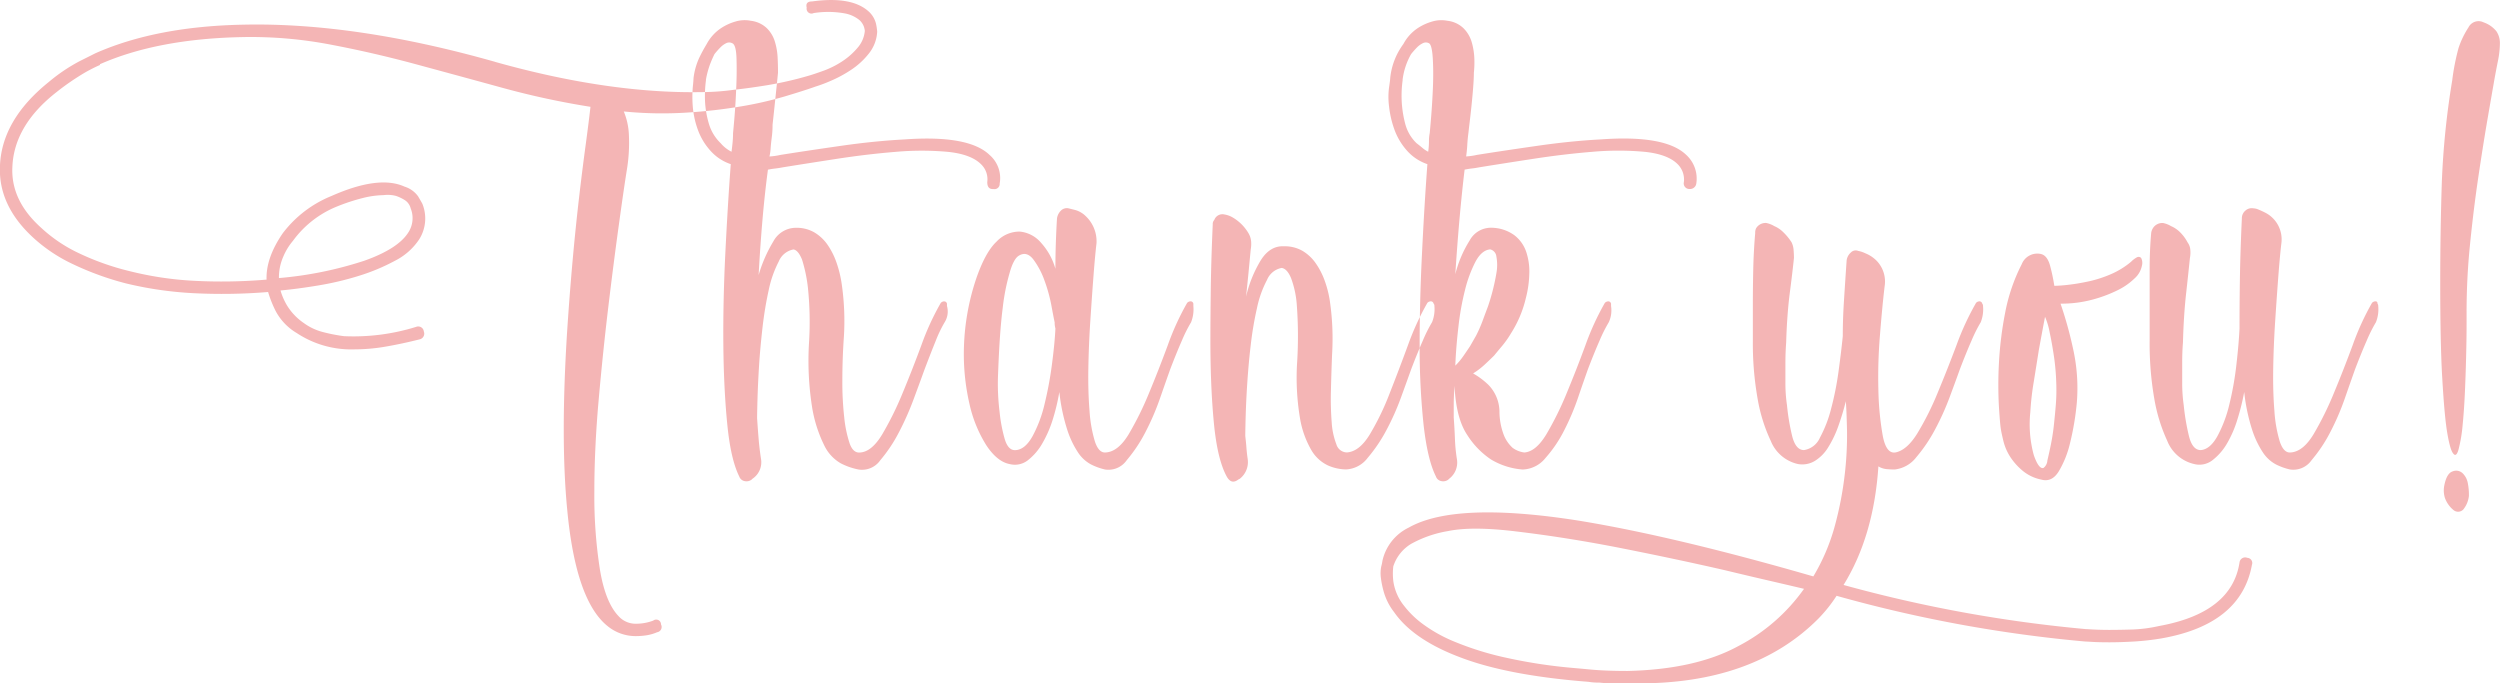 <svg xmlns="http://www.w3.org/2000/svg" width="459.25" height="125.531" viewBox="0 0 459.25 125.531">
  <defs>
    <style>
      .cls-1 {
        fill: #f4b5b5;
        fill-rule: evenodd;
      }
    </style>
  </defs>
  <path id="Thankyou_" data-name="Thankyou!" class="cls-1" d="M4486.37,746.706q-25.62-7.26-46.12-6.833-16.095.286-27.34,5.267c-0.19.1-1.13,0.569-2.84,1.423a31.7,31.7,0,0,0-5.7,3.844q-8.685,6.976-8.97,15.517-0.285,7.121,5.98,12.955a28.847,28.847,0,0,0,7.41,4.982,53.8,53.8,0,0,0,9.82,3.559,67.248,67.248,0,0,0,12.31,1.78,103.077,103.077,0,0,0,13.74-.214,21.172,21.172,0,0,0,1.35,3.417,10.321,10.321,0,0,0,3.92,4.128,18.135,18.135,0,0,0,10.67,2.99,33.385,33.385,0,0,0,5.63-.5c1.94-.332,4.06-0.783,6.33-1.353a1.073,1.073,0,0,0,.71-1.423,1.035,1.035,0,0,0-1.42-.855,38.7,38.7,0,0,1-13.24,1.709,30.824,30.824,0,0,1-3.98-.783,10.233,10.233,0,0,1-3.42-1.637,10.6,10.6,0,0,1-3.06-3.2,11.542,11.542,0,0,1-1.21-2.776c2.08-.189,4.41-0.5,6.97-0.926a54.856,54.856,0,0,0,7.48-1.779,36.646,36.646,0,0,0,6.62-2.776,11.609,11.609,0,0,0,4.41-3.915,7.175,7.175,0,0,0,.57-6.549q-0.15-.283-0.78-1.352a4.8,4.8,0,0,0-2.49-1.779q-4.71-2.136-13.39,1.708a21.2,21.2,0,0,0-8.96,6.833q-3.135,4.558-2.99,8.542a98.194,98.194,0,0,1-13.39.213,61.461,61.461,0,0,1-11.81-1.779,47.8,47.8,0,0,1-9.25-3.275,27.085,27.085,0,0,1-6.98-4.7q-5.55-4.982-5.27-11.1,0.285-7.687,8.12-13.809a45.889,45.889,0,0,1,5.41-3.7c0.85-.473,1.7-0.9,2.56-1.281v-0.142q10.68-4.7,26.34-4.983a77.823,77.823,0,0,1,15.87,1.353q7.905,1.494,15.8,3.63t15.94,4.342a148.573,148.573,0,0,0,16.16,3.488q-0.285,2.562-.85,6.762c-0.38,2.8-.79,6-1.21,9.609s-0.83,7.523-1.21,11.744-0.71,8.52-1,12.884q-1.275,19.932,0,33.027,1.56,16.656,7.4,21.354a8.136,8.136,0,0,0,5.27,1.85,13.211,13.211,0,0,0,1.85-.142,7.931,7.931,0,0,0,1.99-.569,0.977,0.977,0,0,0,.72-1.424,0.882,0.882,0,0,0-1.43-.712,8.988,8.988,0,0,1-3.41.57,4.2,4.2,0,0,1-2.99-1.424q-2.43-2.562-3.42-8.684a87.856,87.856,0,0,1-1-14.093q0-7.971.79-16.87t1.78-17.154q0.99-8.255,1.92-14.948,0.915-6.689,1.49-10.249a30.4,30.4,0,0,0,.36-6.549,12.465,12.465,0,0,0-.93-4.128,71.683,71.683,0,0,0,11.46.213,95.472,95.472,0,0,0,10.04-1.139,68.46,68.46,0,0,0,8.11-1.85c2.37-.712,4.23-1.3,5.56-1.78a26.885,26.885,0,0,0,2.84-1.067,22.986,22.986,0,0,0,3.7-1.993,13.835,13.835,0,0,0,3.28-2.99,7,7,0,0,0,1.56-4.057,11.387,11.387,0,0,0-.21-1.424,4.454,4.454,0,0,0-1.35-2.277q-3.135-2.847-10.39-1.851c-0.86,0-1.19.38-1,1.139a0.9,0.9,0,0,0,1.28,1,17.242,17.242,0,0,1,5.77.071,5.974,5.974,0,0,1,2.63,1.21,2.994,2.994,0,0,1,.85,1.282,4.127,4.127,0,0,1,.15.711,5.474,5.474,0,0,1-1.36,3.132,12.923,12.923,0,0,1-2.84,2.492,16.606,16.606,0,0,1-3.42,1.708c-1.19.427-2.11,0.736-2.78,0.925a64.985,64.985,0,0,1-7.47,1.709q-3.495.57-6.19,0.854a44.436,44.436,0,0,1-5.98.427q-17.085.286-37.87-5.552h0Zm-15.94,31.319q-1.86,2.99-8.05,5.2a68.9,68.9,0,0,1-15.73,3.2,9.492,9.492,0,0,1,.79-3.915,11.152,11.152,0,0,1,1.78-2.918,18.634,18.634,0,0,1,7.97-6.264,35.743,35.743,0,0,1,4.98-1.637,16.633,16.633,0,0,1,3.7-.5,5.967,5.967,0,0,1,2.28.143,7.646,7.646,0,0,1,1.64.783,2.517,2.517,0,0,1,1.06,1.5,4.814,4.814,0,0,1-.42,4.413h0ZM4537.9,752.9c0.19-1.85.34-3.249,0.43-4.2,0-.854-0.02-1.78-0.07-2.776a11.987,11.987,0,0,0-.5-2.918,5.825,5.825,0,0,0-1.49-2.492,5.137,5.137,0,0,0-2.92-1.352,5.822,5.822,0,0,0-2.85.142,9.593,9.593,0,0,0-2.63,1.21,7.986,7.986,0,0,0-2.64,2.919,28.837,28.837,0,0,0-1.42,2.633,12.667,12.667,0,0,0-1,3.63c0,0.192-.04.761-0.14,1.709a22.363,22.363,0,0,0,0,3.487,16.363,16.363,0,0,0,.93,4.271,11.659,11.659,0,0,0,2.49,4.057,8.671,8.671,0,0,0,3.56,2.278q-0.57,7.688-1,16.443t-0.36,16.8q0.075,8.044.72,14.52c0.42,4.32,1.16,7.521,2.2,9.61a1.3,1.3,0,0,0,1,.854,1.548,1.548,0,0,0,1.28-.285l0.14-.142a3.642,3.642,0,0,0,1.57-3.7c-0.19-1.232-.33-2.442-0.43-3.63s-0.19-2.442-.28-3.772c0-.57.02-1.731,0.07-3.488s0.14-3.773.28-6.05,0.36-4.649.64-7.118,0.67-4.769,1.14-6.9a20.113,20.113,0,0,1,1.85-5.267,3.635,3.635,0,0,1,2.71-2.206q0.855,0.142,1.56,1.85a27.509,27.509,0,0,1,1.07,5.054,60.741,60.741,0,0,1,.22,10.179,54.853,54.853,0,0,0,.56,11.887,24.693,24.693,0,0,0,2.21,6.975,7.588,7.588,0,0,0,3.06,3.346,12.3,12.3,0,0,0,3.28,1.138,4.084,4.084,0,0,0,3.98-1.708,27.179,27.179,0,0,0,3.42-5.125,52.675,52.675,0,0,0,2.77-6.264q1.215-3.273,1.93-5.267c0.76-1.993,1.44-3.748,2.06-5.267a23.36,23.36,0,0,1,1.64-3.417,3.714,3.714,0,0,0,.43-2.989v-0.427a0.531,0.531,0,0,0-.5-0.427,0.882,0.882,0,0,0-.64.284,47.884,47.884,0,0,0-3.56,7.759q-1.71,4.627-3.49,8.9a58.37,58.37,0,0,1-3.7,7.474c-1.28,2.135-2.64,3.252-4.06,3.346q-1.275.142-1.92-1.638a22.265,22.265,0,0,1-1-4.769,58.581,58.581,0,0,1-.35-6.9q0-3.914.28-7.9a47.226,47.226,0,0,0-.43-9.965,20.9,20.9,0,0,0-.92-3.7,13.5,13.5,0,0,0-1.64-3.275,7.852,7.852,0,0,0-2.42-2.277,6.515,6.515,0,0,0-3.41-.854,4.711,4.711,0,0,0-4.13,2.491,25.868,25.868,0,0,0-2.71,6.192q0.285-5.265.71-10.178t1-9.182c0.47-.094.93-0.165,1.35-0.214s0.88-.118,1.36-0.213q4.41-.711,9.96-1.566t10.82-1.282a53.374,53.374,0,0,1,9.54,0q4.26,0.428,6.12,2.278a3.816,3.816,0,0,1,1.14,3.274q0,1.283.99,1.282h0.15a0.949,0.949,0,0,0,1.14-1,5.618,5.618,0,0,0-1.86-5.267q-3.84-3.7-15.65-2.847-5.415.287-11.39,1.139t-11.39,1.708a11.937,11.937,0,0,1-2,.285,9.192,9.192,0,0,0,.22-1.566q0.075-.995.21-1.993a17.393,17.393,0,0,0,.14-2.278Q4537.615,755.675,4537.9,752.9Zm-12.24,5.268a17.827,17.827,0,0,1-.71-3.773,21.806,21.806,0,0,1,.14-4.271V749.98a16.389,16.389,0,0,1,.71-2.705,21.024,21.024,0,0,1,.86-1.993A15.682,15.682,0,0,1,4527.8,744a3.726,3.726,0,0,1,.99-0.712,1.217,1.217,0,0,1,1.14,0q0.72,0.288.78,2.919c0.05,1.757.03,3.63-.07,5.623q-0.135,3.559-.57,7.972c0,0.476-.02,1-0.07,1.566s-0.12,1.188-.21,1.85a6.281,6.281,0,0,1-1.99-1.566A8.147,8.147,0,0,1,4525.66,758.166Zm88.97,32.956a0.515,0.515,0,0,0-.5-0.427,0.9,0.9,0,0,0-.64.284,47.924,47.924,0,0,0-3.55,7.759q-1.71,4.627-3.49,8.9a58.37,58.37,0,0,1-3.7,7.474q-1.935,3.2-4.2,3.346c-0.86.095-1.52-.57-2-1.993a24.92,24.92,0,0,1-.99-5.624c-0.19-2.324-.27-4.933-0.22-7.829s0.17-5.788.36-8.684,0.38-5.6.57-8.115,0.38-4.577.57-6.192a6.376,6.376,0,0,0-1.99-4.983,4.464,4.464,0,0,0-2-1.139l-1.14-.284a1.541,1.541,0,0,0-1.42.427,2.515,2.515,0,0,0-.71,1.423c-0.1,1.615-.17,3.2-0.22,4.769s-0.07,3.061-.07,4.485a11.9,11.9,0,0,0-2.63-4.769,5.836,5.836,0,0,0-3.92-2.065,5.755,5.755,0,0,0-4.27,1.851q-2.13,2-3.84,7.118a43.52,43.52,0,0,0-2.14,12.1,40.738,40.738,0,0,0,1,10.535,24.026,24.026,0,0,0,3.13,7.687q1.995,2.99,4.27,3.417a3.851,3.851,0,0,0,3.35-.712,10.448,10.448,0,0,0,2.63-3.061,21.315,21.315,0,0,0,1.93-4.413,38.323,38.323,0,0,0,1.21-5.053,34.894,34.894,0,0,0,1.49,7.046,16.908,16.908,0,0,0,1.99,4.129,6.59,6.59,0,0,0,2.35,2.135,11.334,11.334,0,0,0,2.56.925,4.092,4.092,0,0,0,3.99-1.708,27.179,27.179,0,0,0,3.42-5.125,46.616,46.616,0,0,0,2.7-6.264q1.14-3.273,1.85-5.267,1.14-2.989,2.14-5.267a26.869,26.869,0,0,1,1.71-3.417,6.429,6.429,0,0,0,.42-2.989v-0.427Zm-34.66,24.841a27.955,27.955,0,0,1-.93-4.911,41.993,41.993,0,0,1-.28-7.118q0.285-7.687.85-12.029a37.995,37.995,0,0,1,1.28-6.478q0.72-2.562,1.71-3.132,1.425-.853,2.64.712a14.669,14.669,0,0,1,2.06,3.915,28.294,28.294,0,0,1,1.28,4.7q0.435,2.349.57,2.918a3.866,3.866,0,0,0,.14,1.139c-0.09,1.9-.31,4.106-0.64,6.62a67.1,67.1,0,0,1-1.35,7.26,23.719,23.719,0,0,1-2.21,5.908q-1.35,2.423-3.06,2.562C4581.08,818.123,4580.4,817.436,4579.97,815.963Zm78.79-24.841a0.515,0.515,0,0,0-.5-0.427,0.9,0.9,0,0,0-.64.284,48.755,48.755,0,0,0-3.56,7.759q-1.7,4.627-3.41,8.968a47.835,47.835,0,0,1-3.63,7.474q-1.92,3.134-4.2,3.275a2.057,2.057,0,0,1-1.92-1.5,13.506,13.506,0,0,1-.86-4.057,55.237,55.237,0,0,1-.14-5.766q0.075-3.2.21-6.62a47.95,47.95,0,0,0-.42-9.965,19.275,19.275,0,0,0-.93-3.63,13.512,13.512,0,0,0-1.64-3.2,7.856,7.856,0,0,0-2.42-2.278,6.5,6.5,0,0,0-3.41-.854q-2.565-.139-4.27,2.563a22.773,22.773,0,0,0-2.71,6.69c0.19-1.8.36-3.438,0.5-4.911s0.26-2.727.36-3.772a5.672,5.672,0,0,0,.07-1.5,3.607,3.607,0,0,0-.5-1.5,8.141,8.141,0,0,0-2.85-2.847,4.38,4.38,0,0,0-1.56-.57,1.585,1.585,0,0,0-1.85,1,1.125,1.125,0,0,0-.29.854q-0.285,6.406-.36,11.745c-0.04,3.559-.07,6.762-0.07,9.609q0,8.4.64,15.09t2.35,9.823c0.57,1.043,1.28,1.232,2.14.569l0.28-.142a3.9,3.9,0,0,0,1.43-3.7c-0.1-.662-0.17-1.328-0.22-1.993s-0.12-1.374-.21-2.135c0-.663.02-1.873,0.07-3.63s0.14-3.773.29-6.05,0.35-4.627.64-7.047a62.125,62.125,0,0,1,1.14-6.762,19.454,19.454,0,0,1,1.85-5.2,3.625,3.625,0,0,1,2.7-2.207q0.99,0.144,1.71,1.851a17.693,17.693,0,0,1,1.07,5.054,77.572,77.572,0,0,1,.07,10.178,45.018,45.018,0,0,0,.5,10.464,17.266,17.266,0,0,0,2.13,5.979,6.977,6.977,0,0,0,3.06,2.776,8.54,8.54,0,0,0,3.28.711,5.277,5.277,0,0,0,3.98-2.135,28.109,28.109,0,0,0,3.42-5.054,46.538,46.538,0,0,0,2.7-6.05q1.14-3.129,1.85-5.125,1.14-2.989,2.14-5.267a26.869,26.869,0,0,1,1.71-3.417,6.433,6.433,0,0,0,.43-2.989,0.563,0.563,0,0,0-.15-0.427h0Zm7.19-38.722q0.21-2.418.21-3.7a17.851,17.851,0,0,0,.08-2.776,12.487,12.487,0,0,0-.5-2.918,5.946,5.946,0,0,0-1.5-2.492,5.076,5.076,0,0,0-2.92-1.352,5.776,5.776,0,0,0-2.84.142,9.77,9.77,0,0,0-2.64,1.21,8.054,8.054,0,0,0-2.63,2.919,12.635,12.635,0,0,0-2.42,6.263q0,0.288-.21,1.709a13.454,13.454,0,0,0,0,3.487,18.4,18.4,0,0,0,.99,4.271,11.965,11.965,0,0,0,2.49,4.057,8.735,8.735,0,0,0,3.56,2.278q-0.57,7.688-.99,16.443-0.435,8.754-.43,16.8a135.056,135.056,0,0,0,.71,14.52c0.48,4.32,1.23,7.521,2.28,9.61a1.3,1.3,0,0,0,1,.854,1.548,1.548,0,0,0,1.28-.285l0.14-.142a3.74,3.74,0,0,0,1.42-3.7,30.818,30.818,0,0,1-.35-3.7c-0.05-1.232-.12-2.513-0.22-3.844v-2.277q0-1.566.15-3.559c0.18,3.986.97,7,2.34,9.039a15.154,15.154,0,0,0,4.35,4.485,13.2,13.2,0,0,0,5.83,1.85,5.6,5.6,0,0,0,4.2-2.135,23.715,23.715,0,0,0,3.42-5.054,44.517,44.517,0,0,0,2.56-6.05c0.71-2.086,1.31-3.795,1.78-5.125q1.14-2.989,2.14-5.267a26.869,26.869,0,0,1,1.71-3.417,5.18,5.18,0,0,0,.42-2.989v-0.427a0.515,0.515,0,0,0-.5-0.427,0.9,0.9,0,0,0-.64.284,48.755,48.755,0,0,0-3.56,7.759c-1.13,3.085-2.3,6.05-3.48,8.9a58.37,58.37,0,0,1-3.7,7.474q-1.935,3.2-4.06,3.346a4.632,4.632,0,0,1-2.14-.855,6.35,6.35,0,0,1-1.56-2.206,12.226,12.226,0,0,1-.86-4.484,7.148,7.148,0,0,0-1.99-4.841,13.714,13.714,0,0,0-2.85-2.135,14.345,14.345,0,0,0,2.14-1.637q0.99-.924,1.71-1.637c0.47-.57.94-1.139,1.42-1.709a17.579,17.579,0,0,0,1.71-2.42,20.861,20.861,0,0,0,2.7-6.406,19.536,19.536,0,0,0,.64-4.413,11.337,11.337,0,0,0-.57-4.128,6.439,6.439,0,0,0-2.2-3.061,7.284,7.284,0,0,0-4.13-1.352,4.431,4.431,0,0,0-4.06,2.348,21.288,21.288,0,0,0-2.63,6.193q0.7-10.817,1.71-19.218,0.705-.141,1.35-0.214t1.35-.213q4.41-.711,9.97-1.566t10.82-1.282a53.258,53.258,0,0,1,9.53,0q4.275,0.428,6.12,2.278a3.967,3.967,0,0,1,1.14,3.274,1.03,1.03,0,0,0,1,1.282h0.14a1.155,1.155,0,0,0,1.14-1,5.9,5.9,0,0,0-1.85-5.267q-3.84-3.7-15.66-2.847-5.415.287-11.39,1.139t-11.39,1.708a11.86,11.86,0,0,1-1.99.285c0.09-.663.17-1.375,0.21-2.136s0.12-1.517.22-2.278c0.09-.854.19-1.659,0.28-2.42C4665.64,755.628,4665.81,754.015,4665.95,752.4Zm-12.38,5.766a20.5,20.5,0,0,1-.64-3.773,21.058,21.058,0,0,1,.14-4.271V749.98a12.535,12.535,0,0,1,1.56-4.7,15.682,15.682,0,0,1,1.14-1.281,3.949,3.949,0,0,1,1-.712,1.217,1.217,0,0,1,1.14,0c0.38,0.192.61,1.164,0.71,2.919s0.09,3.63,0,5.623q-0.15,3.559-.57,7.972a7.639,7.639,0,0,0-.14,1.566,13.863,13.863,0,0,1-.14,1.85,5.171,5.171,0,0,1-1.07-.711c-0.34-.285-0.69-0.57-1.07-0.855A7.6,7.6,0,0,1,4653.57,758.166Zm16.72,24.272a8.4,8.4,0,0,1,0,3.132,38.731,38.731,0,0,1-1.56,6.121q-0.435,1.141-.93,2.491a25.5,25.5,0,0,1-1.21,2.776q-0.57,1-1.14,1.993c-0.38.57-.78,1.164-1.21,1.78a12.279,12.279,0,0,1-1.49,1.779q0.135-3.416.57-7.118a49.015,49.015,0,0,1,1.21-6.762,23.316,23.316,0,0,1,1.92-5.2q1.14-2.135,2.7-2.277a1.475,1.475,0,0,1,1.14,1.281h0Zm59.08,66.624a26.584,26.584,0,0,0,3.42-4.271,251.957,251.957,0,0,0,45.69,8.4c0.1,0,.55.022,1.36,0.071s1.85,0.071,3.13.071,2.75-.049,4.41-0.142a47.243,47.243,0,0,0,5.05-.569q14.67-2.563,16.66-13.524a0.948,0.948,0,0,0-.85-1.282,1.042,1.042,0,0,0-1.43.854q-1.425,9.253-14.8,11.674a26.583,26.583,0,0,1-4.91.64q-2.355.071-4.2,0.072c-1.43,0-2.8-.049-4.13-0.143h-0.14a252.847,252.847,0,0,1-44.56-8.114q5.55-8.969,6.4-21.781a3.563,3.563,0,0,0,1.5.5c0.52,0.047,1.02.071,1.49,0.071a5.839,5.839,0,0,0,3.99-2.277,28.144,28.144,0,0,0,3.42-5.054,48.6,48.6,0,0,0,2.7-5.979q1.14-3.06,1.85-5.054,1.14-2.989,2.14-5.267a26.869,26.869,0,0,1,1.71-3.417,6.429,6.429,0,0,0,.42-2.989,0.6,0.6,0,0,0-.14-0.427,0.523,0.523,0,0,0-.5-0.427,0.882,0.882,0,0,0-.64.284,49.672,49.672,0,0,0-3.56,7.688q-1.71,4.557-3.49,8.826a53.1,53.1,0,0,1-3.7,7.4q-1.92,3.132-4.05,3.559c-1.14.191-1.93-.855-2.35-3.132a54.457,54.457,0,0,1-.79-8.257,93.345,93.345,0,0,1,.29-10.179c0.28-3.559.57-6.524,0.85-8.9a5.508,5.508,0,0,0-1.42-4.7,6.1,6.1,0,0,0-2.14-1.424,5.079,5.079,0,0,0-1.28-.427,1.231,1.231,0,0,0-1.35.285,2.329,2.329,0,0,0-.78,1.424q-0.285,4.13-.5,7.545t-0.21,6.406q-0.3,2.99-.79,6.548a56.2,56.2,0,0,1-1.35,6.762,23.137,23.137,0,0,1-2.06,5.339,3.845,3.845,0,0,1-2.92,2.277c-1.05,0-1.78-.9-2.21-2.7a40.265,40.265,0,0,1-.92-5.552,27.217,27.217,0,0,1-.29-4.058v-3.772c0-1.232.05-2.467,0.14-3.7q0.15-4.982.64-8.9,0.51-3.913.79-6.619c0-.474-0.03-0.973-0.07-1.5a3.836,3.836,0,0,0-.36-1.353,10.206,10.206,0,0,0-1.66-1.993,5.189,5.189,0,0,0-1.53-1,4.679,4.679,0,0,0-1.46-.57,2.017,2.017,0,0,0-1.89,1,1.9,1.9,0,0,0-.15.854q-0.285,3.276-.36,6.762t-0.07,6.335v6.691a58.069,58.069,0,0,0,.88,10.677,29.942,29.942,0,0,0,2.4,7.687,7.058,7.058,0,0,0,4.98,4.271,4.467,4.467,0,0,0,3.13-.57,7.561,7.561,0,0,0,2.49-2.562,19.9,19.9,0,0,0,1.85-3.915q0.78-2.205,1.35-4.484c0.1,1.33.17,3.181,0.22,5.552a62.569,62.569,0,0,1-.43,7.972,63.48,63.48,0,0,1-1.78,9.253,36.794,36.794,0,0,1-3.98,9.4q-25.635-7.4-43.14-10.25-22.635-3.559-31.18,1.281a8.912,8.912,0,0,0-4.84,6.122,7.731,7.731,0,0,1-.21,1,6.35,6.35,0,0,0-.07,2.136,17.076,17.076,0,0,0,.64,2.918,11.011,11.011,0,0,0,1.78,3.345q3.555,5.126,12.38,8.4,8.685,3.273,23.35,4.413a10.956,10.956,0,0,0,1.99.142,22.839,22.839,0,0,0,2.71.142h3.99q21.495,0.141,33.45-11.815h0Zm-57.87,6.975a55.952,55.952,0,0,1-8.97-2.847,27.132,27.132,0,0,1-5.83-3.274,17.041,17.041,0,0,1-3.35-3.274,9.271,9.271,0,0,1-1.99-4.556,11.55,11.55,0,0,1,0-2.705,7.509,7.509,0,0,1,3.27-4.128,21.164,21.164,0,0,1,6.76-2.349q4.485-.927,12.6.071,9.54,1.139,19.58,3.132t18.72,3.986q4.125,0.995,7.83,1.851,3.69,0.854,6.69,1.566a33.961,33.961,0,0,1-12.1,10.534q-7.83,4.27-20.36,4.556c-1.33,0-2.59-.025-3.77-0.072s-2.26-.12-3.21-0.213c-1.04-.1-2.08-0.191-3.13-0.285A94.287,94.287,0,0,1,4671.5,856.037Zm95.31-72.176a33.087,33.087,0,0,0-3.06,8.969,65.781,65.781,0,0,0-1.14,9.324,72.652,72.652,0,0,0,0,7.83q0.21,3.346.36,4.2c0.09,0.569.26,1.33,0.49,2.278a9.541,9.541,0,0,0,1.21,2.775,11.307,11.307,0,0,0,2.28,2.563,7.684,7.684,0,0,0,3.42,1.637q1.995,0.567,3.27-1.566a18.2,18.2,0,0,0,2-4.982,50.323,50.323,0,0,0,1.28-7.545,33.148,33.148,0,0,0-.71-10.037,71.347,71.347,0,0,0-2.28-8.185,21.962,21.962,0,0,0,5.76-.712,24.746,24.746,0,0,0,4.63-1.708,12.032,12.032,0,0,0,3.2-2.207,4.21,4.21,0,0,0,1.36-2.349,1.935,1.935,0,0,0-.15-1.423,0.643,0.643,0,0,0-.71-0.143,4.531,4.531,0,0,0-1.14.854,14.919,14.919,0,0,1-3.7,2.278,22.141,22.141,0,0,1-3.91,1.281c-1.29.285-2.52,0.5-3.71,0.641a24.8,24.8,0,0,1-2.77.213,34.992,34.992,0,0,0-.78-3.7c-0.34-1.232-.88-1.944-1.64-2.135a3.063,3.063,0,0,0-3.56,1.85h0Zm5.91,29.469c-0.14,1.33-.34,2.562-0.57,3.7s-0.45,2.113-.64,2.918a1.835,1.835,0,0,1-.71,1.353c-0.57.189-1.17-.594-1.78-2.349a21.471,21.471,0,0,1-.64-7.9,50.611,50.611,0,0,1,.64-5.623q0.495-3.06.92-5.766,0.57-3.129,1.14-6.121a12.591,12.591,0,0,1,.85,2.847c0.29,1.33.55,2.8,0.79,4.413a41.334,41.334,0,0,1,.42,4.769,34.7,34.7,0,0,1-.07,4.057C4772.98,810.767,4772.86,812,4772.72,813.33Zm59.43-22.208a0.351,0.351,0,0,0-.36-0.427,0.9,0.9,0,0,0-.64.284,47.924,47.924,0,0,0-3.55,7.759q-1.71,4.627-3.49,8.9a58.37,58.37,0,0,1-3.7,7.474q-1.935,3.2-4.2,3.346c-0.86.095-1.52-.57-2-1.993a24.92,24.92,0,0,1-.99-5.624c-0.19-2.324-.27-4.933-0.22-7.829s0.17-5.788.36-8.684,0.38-5.6.57-8.115,0.38-4.577.57-6.192a5.5,5.5,0,0,0-2.85-5.552,16.131,16.131,0,0,0-1.56-.712,2.476,2.476,0,0,0-.72-0.142,1.719,1.719,0,0,0-1.49.427,1.816,1.816,0,0,0-.64,1.423q-0.285,6.123-.36,11.1t-0.07,9.111q-0.135,2.85-.57,6.62a56.848,56.848,0,0,1-1.28,7.26,23.719,23.719,0,0,1-2.21,5.908q-1.35,2.423-3.06,2.562c-1.04,0-1.78-.9-2.2-2.7a41.842,41.842,0,0,1-.93-5.552,28.623,28.623,0,0,1-.28-4.058v-3.772c0-1.232.04-2.467,0.14-3.7q0.135-4.982.57-8.9t0.71-6.619a5.279,5.279,0,0,0,.07-1.5,2.584,2.584,0,0,0-.5-1.353,7.553,7.553,0,0,0-1.51-1.993,5.32,5.32,0,0,0-1.53-1,4.679,4.679,0,0,0-1.46-.57,2.033,2.033,0,0,0-1.9,1,2.22,2.22,0,0,0-.29.854q-0.285,3.276-.28,6.762v13.026a59.075,59.075,0,0,0,.86,10.677,30.7,30.7,0,0,0,2.37,7.687,7,7,0,0,0,4.95,4.271,3.893,3.893,0,0,0,3.37-.712,10.523,10.523,0,0,0,2.66-3.061,20.438,20.438,0,0,0,1.93-4.484,41.725,41.725,0,0,0,1.23-4.982,34.894,34.894,0,0,0,1.49,7.046,16.908,16.908,0,0,0,1.99,4.129,6.59,6.59,0,0,0,2.35,2.135,11.334,11.334,0,0,0,2.56.925,4.092,4.092,0,0,0,3.99-1.708,27.179,27.179,0,0,0,3.42-5.125,46.616,46.616,0,0,0,2.7-6.264q1.14-3.273,1.85-5.267,1.14-2.989,2.14-5.267a26.869,26.869,0,0,1,1.71-3.417,6.429,6.429,0,0,0,.42-2.989,0.6,0.6,0,0,0-.14-0.427h0Zm11.9,13.666q0.36,6.265.81,9.4c0.38,2.469.78,3.939,1.17,4.413,0.39,0.569.73,0.334,1.02-.712a27.279,27.279,0,0,0,.74-4.413q0.285-2.845.44-6.477t0.22-6.762c0.05-2.087.07-3.866,0.07-5.339v-2.349a123.651,123.651,0,0,1,.64-12.385q0.645-6.406,1.5-12.172t1.63-10.321c0.52-3.036.93-5.36,1.21-6.975s0.55-3.012.79-4.2a16.732,16.732,0,0,0,.35-3.132,3.887,3.887,0,0,0-.64-2.277,5.261,5.261,0,0,0-2.35-1.637,2.07,2.07,0,0,0-2.78.925,16.289,16.289,0,0,0-1.82,3.772,41.747,41.747,0,0,0-1.17,5.979,148.915,148.915,0,0,0-1.91,18.792q-0.285,8.827-.29,18.222Q4843.68,798.527,4844.05,804.788Zm4.68,19.219a11.171,11.171,0,0,1,.22,2.42,4.755,4.755,0,0,1-.86,2.277,1.314,1.314,0,0,1-1.85.427,4.817,4.817,0,0,1-.99-1,5.089,5.089,0,0,1-.72-1.353,4.724,4.724,0,0,1-.14-2.064c0.29-1.615.81-2.54,1.57-2.776a1.706,1.706,0,0,1,1.85.356A3.362,3.362,0,0,1,4848.73,824.007Z" transform="translate(-4395.41 -735.344)"/>
</svg>
